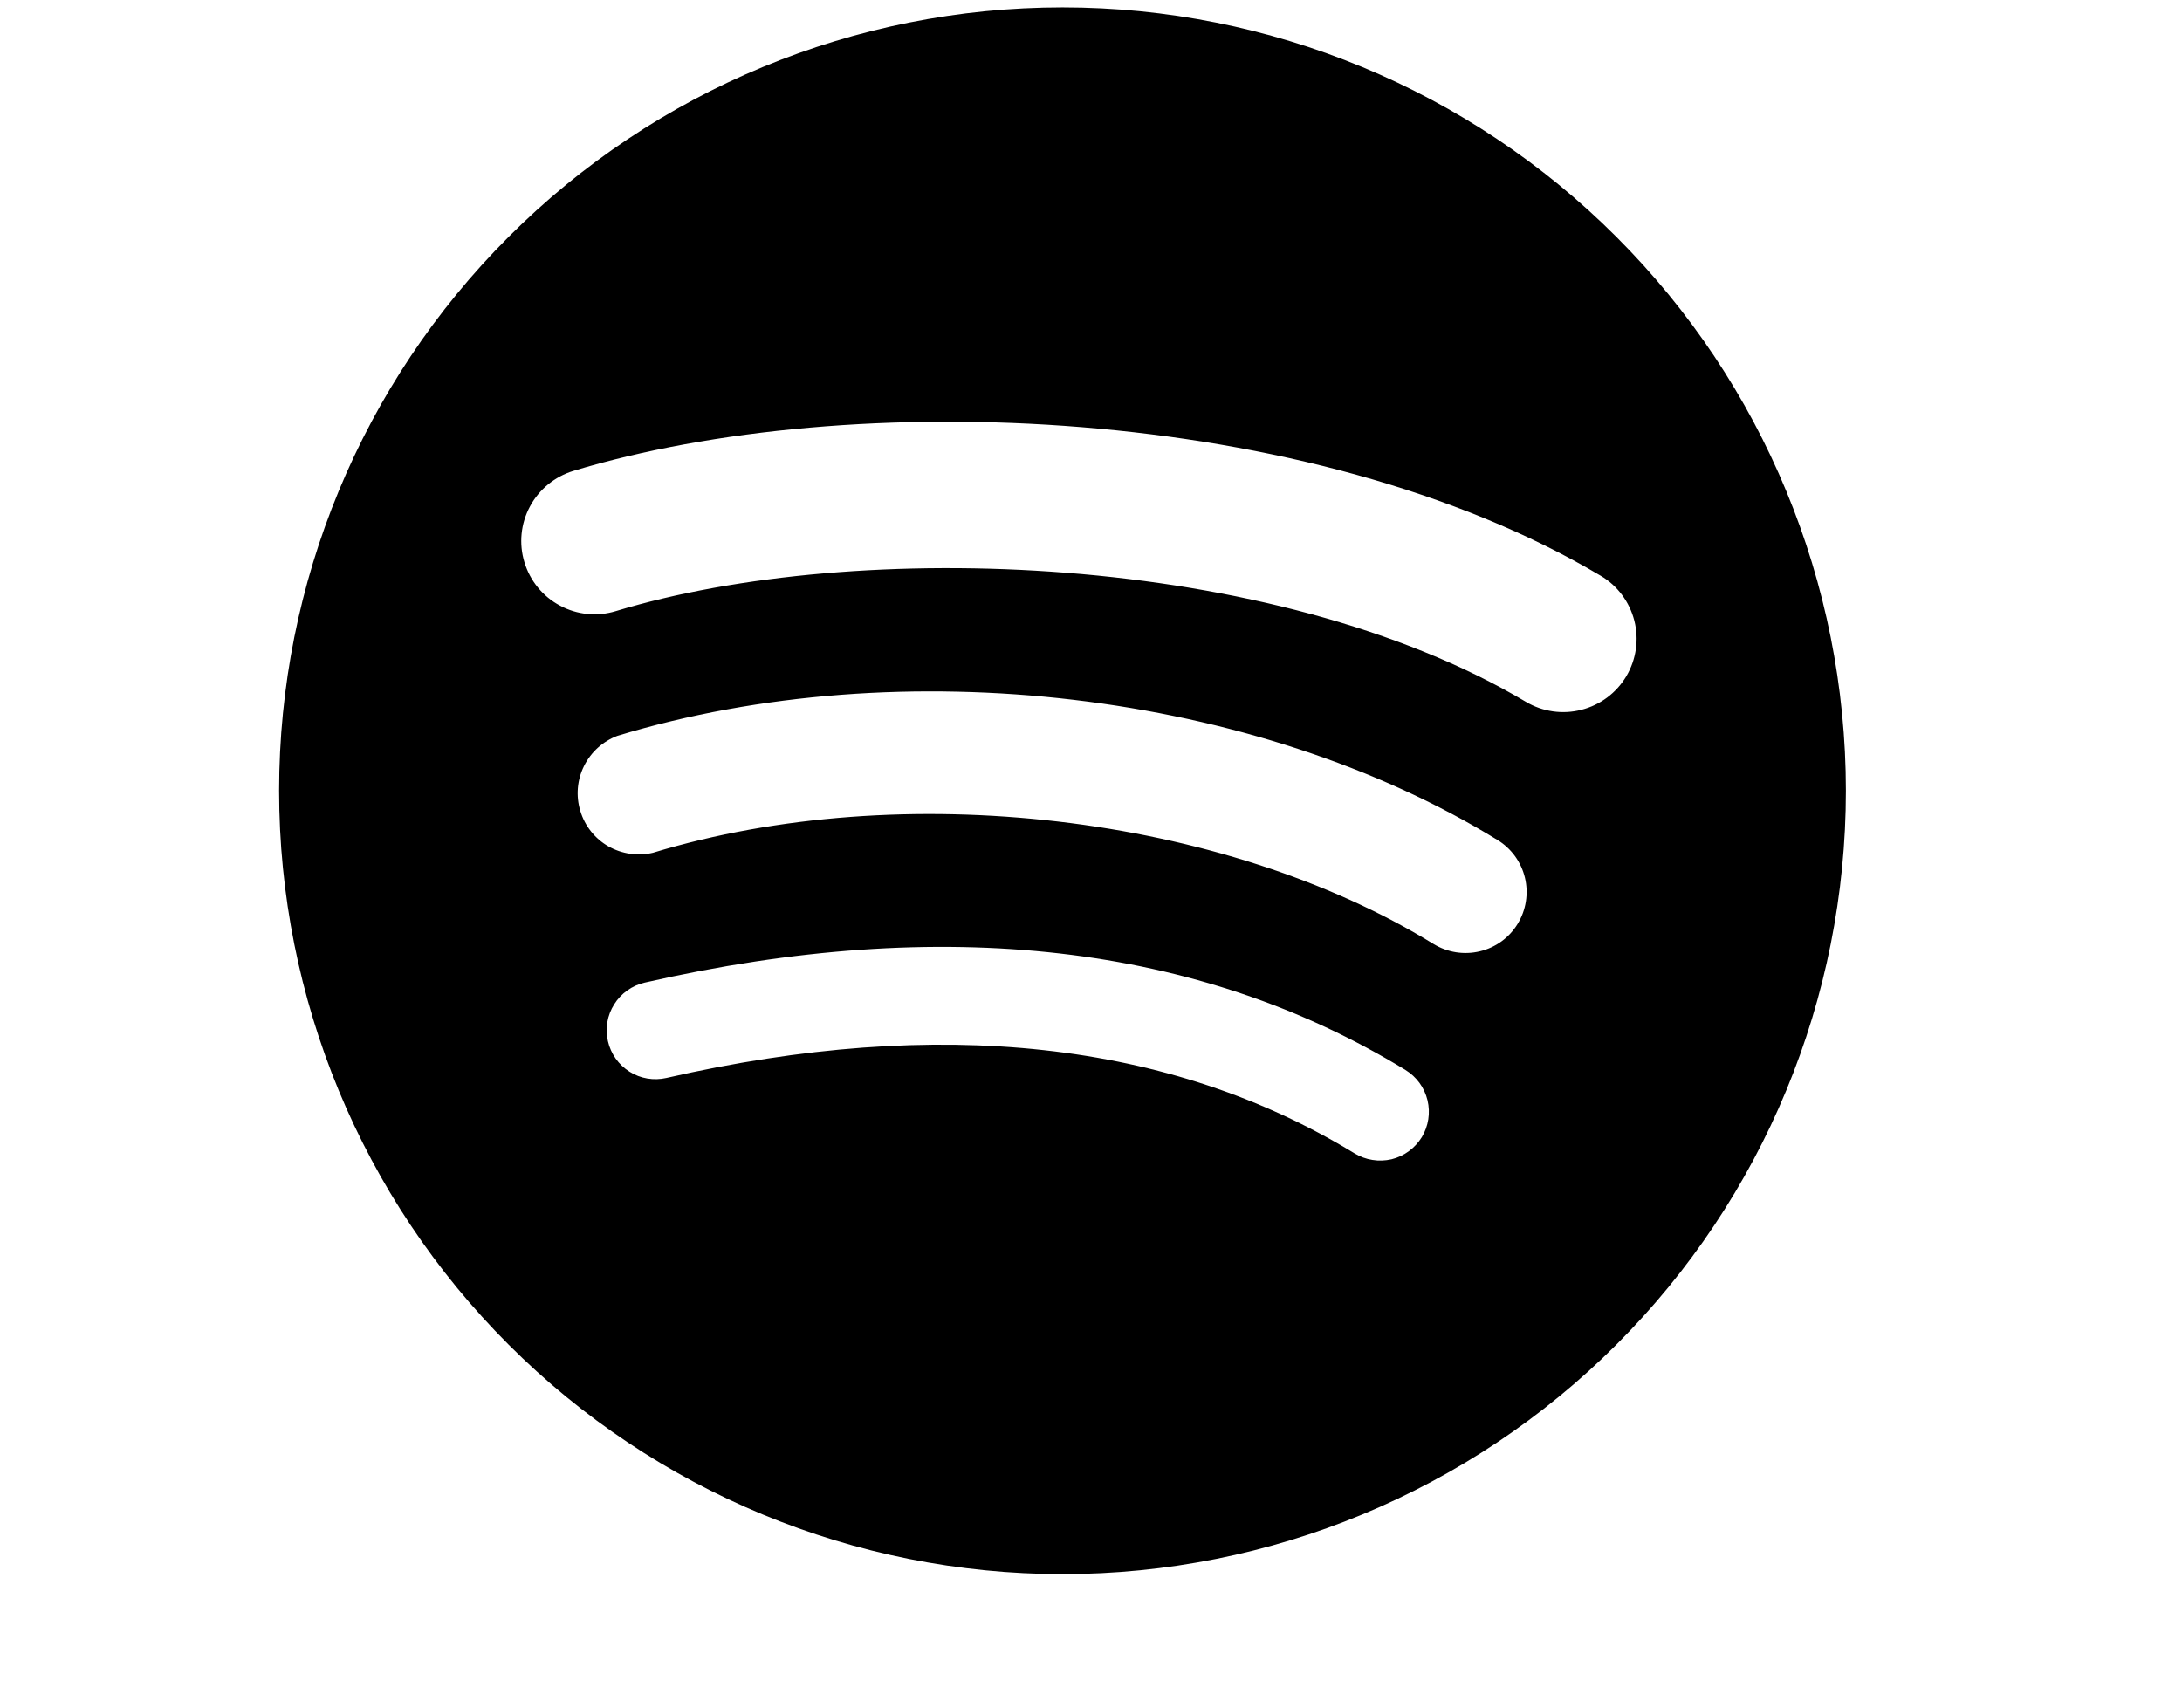 <svg width="23" height="18" viewBox="0 0 23 18" fill="none" xmlns="http://www.w3.org/2000/svg">
<g clip-path="url(#clip0_115_899)">
<path d="M11.2 0.078C9.01 0.078 6.909 0.948 5.361 2.497C3.812 4.045 2.942 6.146 2.942 8.335C2.942 10.525 3.812 12.626 5.361 14.174C6.909 15.723 9.01 16.593 11.2 16.593C13.39 16.593 15.49 15.723 17.038 14.174C18.587 12.626 19.457 10.525 19.457 8.335C19.457 6.146 18.587 4.045 17.038 2.497C15.49 0.948 13.39 0.078 11.2 0.078ZM14.987 11.987C14.951 12.045 14.905 12.095 14.85 12.135C14.796 12.175 14.734 12.204 14.668 12.22C14.602 12.235 14.534 12.238 14.467 12.227C14.4 12.217 14.336 12.193 14.278 12.158C12.339 10.974 9.899 10.705 7.024 11.363C6.891 11.393 6.751 11.37 6.636 11.297C6.52 11.224 6.438 11.108 6.408 10.975C6.377 10.842 6.401 10.702 6.474 10.587C6.546 10.471 6.662 10.389 6.795 10.358C9.941 9.64 12.639 9.949 14.815 11.279C14.932 11.351 15.015 11.465 15.047 11.598C15.079 11.731 15.057 11.871 14.987 11.987ZM15.997 9.739C15.908 9.885 15.764 9.989 15.598 10.028C15.432 10.068 15.257 10.04 15.111 9.951C12.892 8.587 9.509 8.192 6.883 8.989C6.723 9.027 6.555 9.002 6.412 8.921C6.27 8.839 6.164 8.706 6.117 8.548C6.069 8.391 6.083 8.222 6.156 8.075C6.229 7.927 6.355 7.814 6.509 7.756C9.508 6.847 13.236 7.288 15.784 8.854C15.93 8.943 16.034 9.086 16.074 9.252C16.114 9.418 16.086 9.594 15.997 9.739ZM16.084 7.398C13.423 5.817 9.032 5.671 6.491 6.442C6.295 6.502 6.083 6.481 5.903 6.384C5.722 6.288 5.587 6.123 5.528 5.927C5.468 5.731 5.489 5.52 5.586 5.339C5.682 5.159 5.847 5.024 6.043 4.964C8.959 4.08 13.808 4.25 16.872 6.069C17.049 6.173 17.176 6.344 17.227 6.542C17.278 6.741 17.247 6.952 17.143 7.128C17.038 7.304 16.868 7.432 16.669 7.482C16.471 7.533 16.26 7.503 16.084 7.398Z" fill="black"/>
</g>
<defs>
<clipPath id="clip0_115_899">
<rect width="22" height="17.547" fill="white" transform="translate(0.716 0.078)"/>
</clipPath>
</defs>
</svg>
